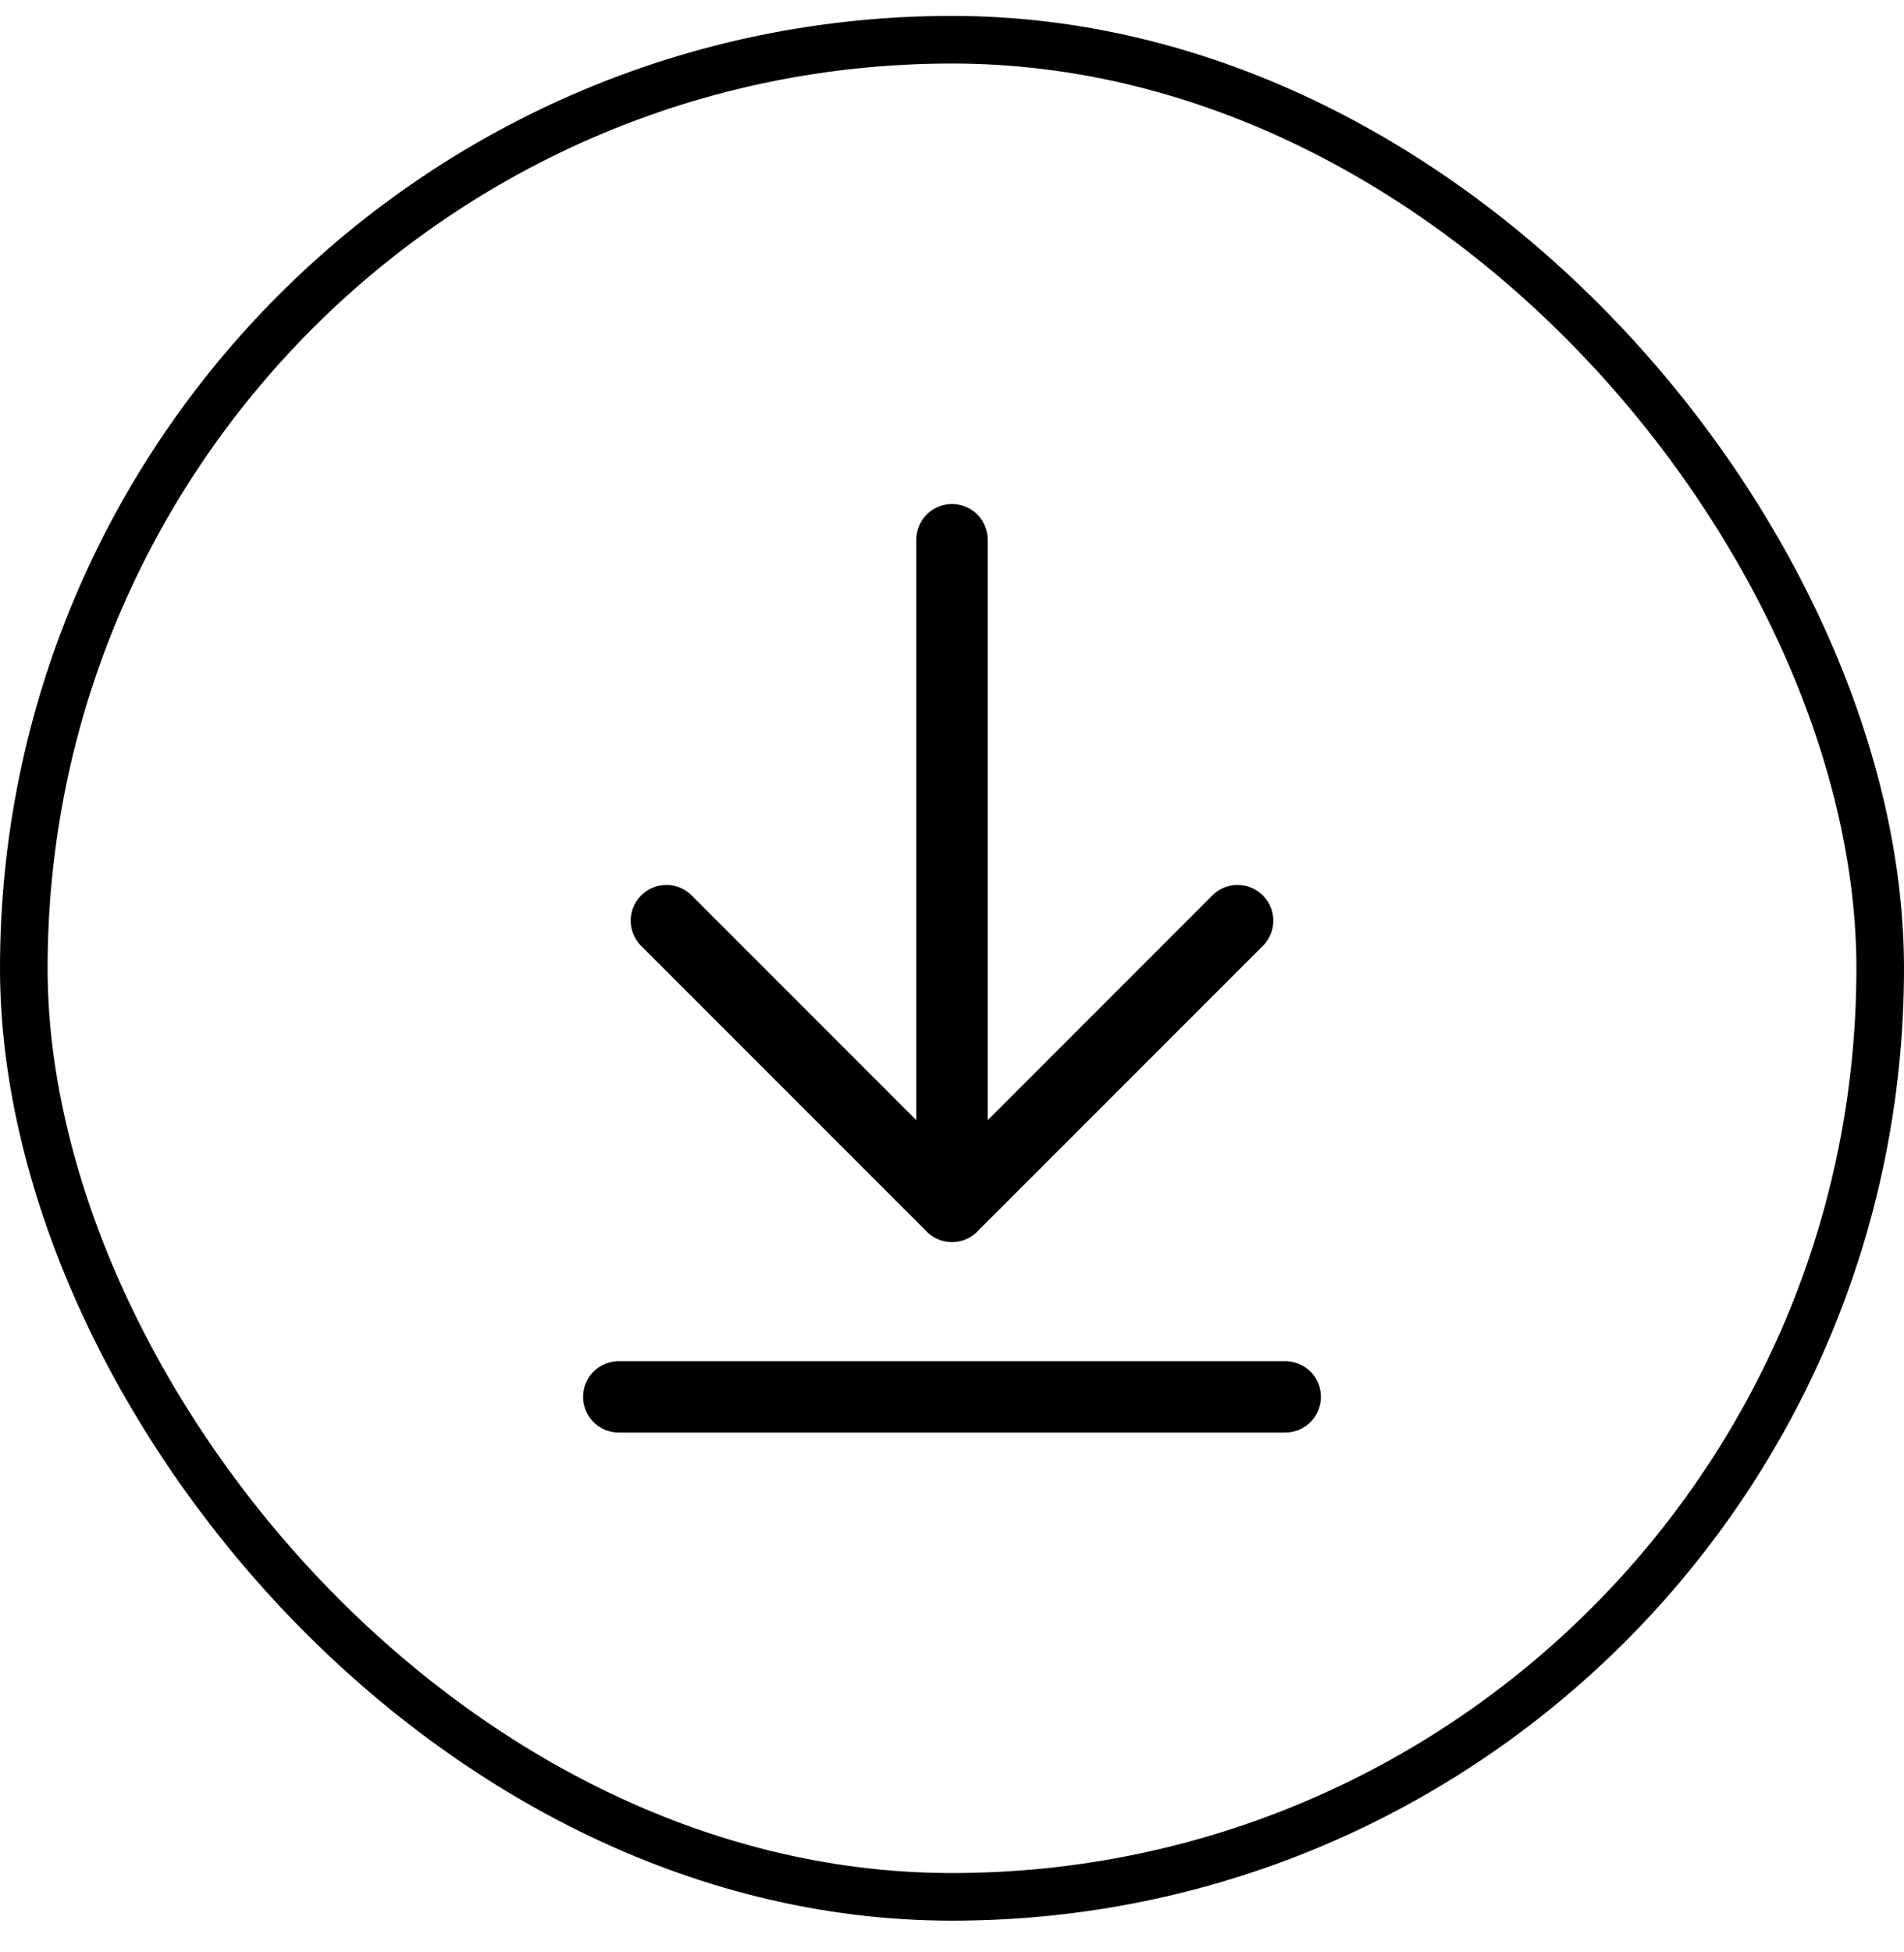 <svg width="40" height="41" viewBox="0 0 40 41" fill="none" xmlns="http://www.w3.org/2000/svg">
<path d="M20 25.334V11.334M20 25.334L14 19.334M20 25.334L26 19.334M27 29.334H13" stroke="currentColor" stroke-width="1.5" stroke-linecap="round" stroke-linejoin="round" fill="none"/>
<rect x="0.5" y="0.834" width="39" height="39" rx="19.5" stroke="currentColor" fill="none"/>
</svg>
